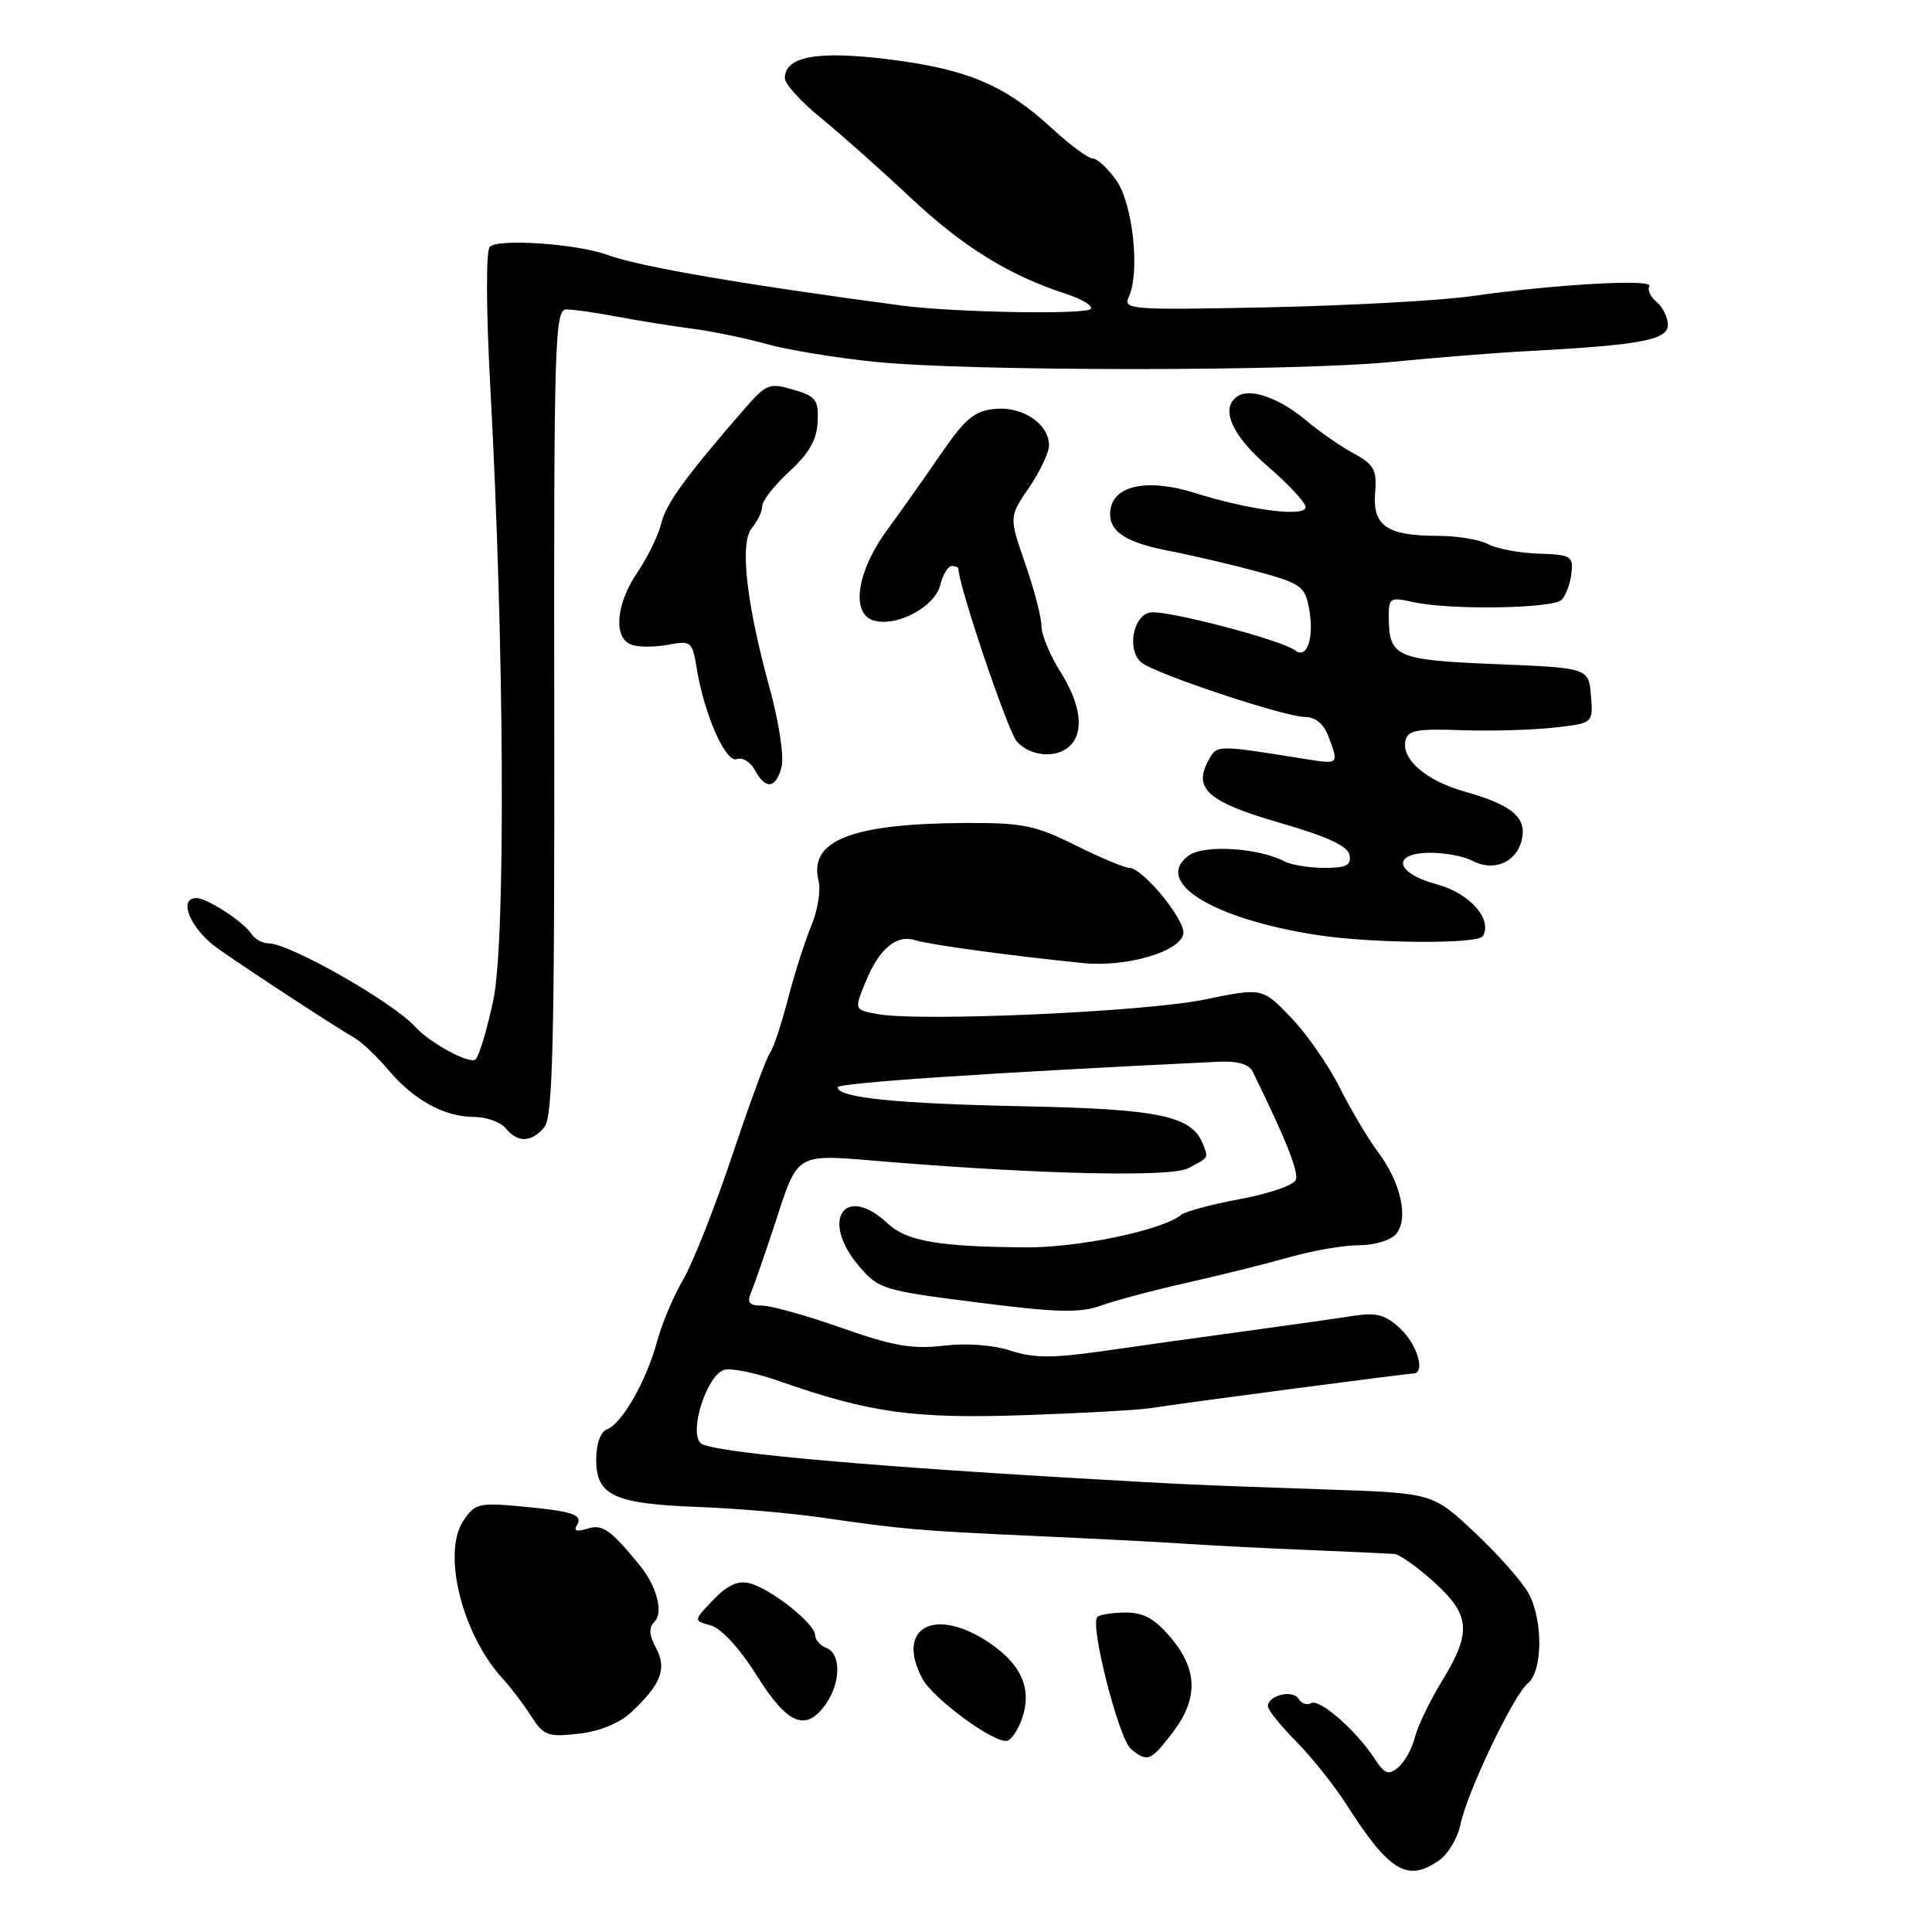 <?xml version="1.0" encoding="UTF-8" standalone="no"?>
<!DOCTYPE svg PUBLIC "-//W3C//DTD SVG 1.1//EN" "http://www.w3.org/Graphics/SVG/1.1/DTD/svg11.dtd" >
<svg xmlns="http://www.w3.org/2000/svg" xmlns:xlink="http://www.w3.org/1999/xlink" version="1.1" viewBox="0 0 256 256">
 <g >
 <path fill="currentColor"
d=" M 190.70 246.50 C 191.88 245.67 193.15 243.54 193.52 241.75 C 194.41 237.43 200.53 224.64 202.46 223.03 C 204.41 221.42 204.48 214.81 202.59 211.20 C 201.81 209.72 198.63 206.10 195.53 203.18 C 189.88 197.85 189.88 197.85 176.19 197.38 C 156.74 196.70 157.91 196.75 142.00 195.83 C 112.62 194.11 93.97 192.37 92.82 191.22 C 91.27 189.67 93.66 182.24 95.94 181.52 C 96.84 181.23 100.16 181.91 103.33 183.03 C 115.18 187.19 121.06 188.01 135.62 187.52 C 143.26 187.26 150.85 186.84 152.50 186.58 C 156.76 185.90 186.35 182.01 187.25 182.00 C 188.92 182.00 187.84 178.20 185.56 176.06 C 183.58 174.20 182.41 173.88 179.31 174.36 C 177.22 174.69 170.78 175.60 165.00 176.39 C 159.22 177.17 150.73 178.36 146.12 179.03 C 139.45 179.98 136.95 179.97 133.91 178.97 C 131.61 178.21 128.07 177.95 125.01 178.31 C 120.89 178.80 118.31 178.35 111.54 175.96 C 106.93 174.33 102.18 173.00 100.97 173.00 C 99.28 173.00 98.95 172.61 99.52 171.25 C 99.92 170.29 101.22 166.57 102.40 163.00 C 105.95 152.27 104.85 152.91 118.03 153.98 C 138.26 155.62 155.17 155.98 157.41 154.81 C 160.22 153.35 160.13 153.50 159.40 151.61 C 157.97 147.87 153.63 146.95 135.74 146.59 C 118.70 146.24 111.00 145.46 111.00 144.07 C 111.00 143.49 130.96 142.15 161.38 140.69 C 163.98 140.56 165.50 141.00 165.99 142.00 C 170.38 150.95 172.11 155.28 171.70 156.34 C 171.43 157.04 168.14 158.18 164.38 158.87 C 160.62 159.57 157.08 160.51 156.52 160.97 C 154.05 163.00 142.98 165.32 136.00 165.28 C 124.46 165.21 120.13 164.47 117.64 162.13 C 111.95 156.79 108.62 161.62 113.78 167.72 C 116.41 170.82 116.95 170.99 129.49 172.58 C 140.07 173.93 143.10 174.00 145.88 173.00 C 147.76 172.32 152.94 170.94 157.40 169.94 C 161.85 168.94 167.96 167.41 170.97 166.56 C 173.98 165.70 178.08 165.00 180.10 165.00 C 182.13 165.00 184.31 164.33 185.00 163.50 C 186.68 161.48 185.62 156.70 182.63 152.70 C 181.31 150.94 179.01 147.08 177.53 144.13 C 176.06 141.18 173.14 136.99 171.05 134.81 C 167.26 130.87 167.26 130.87 159.60 132.45 C 151.74 134.07 121.99 135.40 116.34 134.38 C 113.18 133.81 113.18 133.81 114.67 130.16 C 116.47 125.73 118.76 123.79 121.26 124.58 C 123.12 125.17 134.09 126.67 143.50 127.61 C 149.23 128.19 156.34 126.12 156.80 123.75 C 157.15 122.00 151.42 115.00 149.65 115.00 C 149.02 114.99 145.80 113.65 142.50 112.00 C 137.22 109.37 135.48 109.01 128.00 109.05 C 112.82 109.12 107.12 111.36 108.47 116.74 C 108.78 117.97 108.35 120.63 107.51 122.64 C 106.67 124.65 105.27 129.04 104.40 132.40 C 103.53 135.75 102.47 138.95 102.03 139.50 C 101.60 140.05 99.36 146.12 97.06 153.00 C 94.76 159.88 91.83 167.30 90.55 169.50 C 89.26 171.70 87.69 175.42 87.06 177.77 C 85.67 182.93 82.44 188.62 80.45 189.38 C 79.57 189.72 79.00 191.30 79.00 193.43 C 79.00 198.17 81.37 199.27 92.50 199.68 C 97.45 199.86 104.88 200.50 109.00 201.10 C 119.56 202.64 121.80 202.83 137.00 203.52 C 144.43 203.85 153.43 204.32 157.00 204.55 C 160.57 204.79 168.00 205.17 173.50 205.39 C 179.00 205.62 184.06 205.85 184.75 205.90 C 185.43 205.96 187.80 207.63 190.00 209.62 C 194.84 213.99 195.03 216.29 191.08 222.73 C 189.47 225.36 187.85 228.72 187.48 230.21 C 187.11 231.70 186.11 233.49 185.26 234.20 C 183.97 235.27 183.47 235.07 182.11 232.99 C 179.72 229.30 174.79 225.01 173.72 225.68 C 173.20 225.99 172.45 225.73 172.06 225.09 C 171.28 223.84 168.00 224.65 168.00 226.09 C 168.00 226.57 169.68 228.66 171.73 230.73 C 173.78 232.80 176.75 236.53 178.34 239.00 C 184.09 248.01 186.47 249.46 190.70 246.50 Z  M 155.38 229.57 C 158.78 225.11 158.72 221.29 155.18 217.05 C 153.06 214.51 151.57 213.67 149.18 213.67 C 147.43 213.67 145.73 213.94 145.40 214.27 C 144.38 215.28 148.25 230.42 149.86 231.75 C 152.05 233.55 152.47 233.38 155.38 229.57 Z  M 135.39 227.81 C 136.81 223.81 135.37 220.51 130.95 217.58 C 123.81 212.86 118.66 215.68 122.19 222.38 C 123.62 225.10 131.89 231.15 133.50 230.65 C 134.05 230.48 134.90 229.20 135.39 227.81 Z  M 83.65 226.87 C 87.61 223.17 88.40 221.11 86.92 218.35 C 85.99 216.60 85.94 215.66 86.75 214.85 C 87.94 213.66 87.01 210.14 84.76 207.40 C 80.88 202.66 79.83 201.92 77.82 202.56 C 76.43 203.00 75.98 202.85 76.44 202.10 C 77.31 200.69 75.93 200.24 68.75 199.58 C 63.45 199.10 62.88 199.25 61.37 201.56 C 58.55 205.87 61.27 216.65 66.67 222.50 C 67.69 223.60 69.35 225.79 70.36 227.37 C 72.04 229.99 72.59 230.19 76.66 229.73 C 79.45 229.42 82.07 228.35 83.65 226.87 Z  M 109.44 225.78 C 111.42 222.96 111.45 219.11 109.50 218.36 C 108.67 218.05 108.00 217.27 108.00 216.64 C 108.00 215.15 102.12 210.50 99.33 209.79 C 97.79 209.39 96.38 210.04 94.51 211.99 C 91.87 214.75 91.87 214.75 94.18 215.38 C 95.57 215.75 98.01 218.41 100.26 222.00 C 104.37 228.55 106.80 229.55 109.44 225.78 Z  M 72.13 149.35 C 73.25 147.99 73.49 138.16 73.44 94.35 C 73.38 45.10 73.51 41.00 75.05 41.00 C 75.97 41.00 79.02 41.43 81.82 41.97 C 84.63 42.50 89.07 43.21 91.71 43.55 C 94.34 43.89 98.75 44.80 101.50 45.57 C 104.25 46.35 110.78 47.42 116.00 47.95 C 128.45 49.22 171.77 49.22 184.50 47.95 C 190.00 47.40 198.10 46.75 202.50 46.52 C 217.40 45.72 221.00 45.05 221.00 43.05 C 221.00 42.06 220.33 40.69 219.51 40.01 C 218.69 39.33 218.26 38.39 218.55 37.91 C 219.16 36.93 206.03 37.67 195.00 39.24 C 190.88 39.83 178.78 40.49 168.12 40.72 C 149.70 41.10 148.78 41.03 149.58 39.31 C 151.09 36.06 150.10 26.95 147.90 23.87 C 146.78 22.29 145.38 21.00 144.79 21.00 C 144.21 21.00 141.81 19.23 139.46 17.07 C 133.21 11.31 128.33 9.22 118.06 7.90 C 108.43 6.67 104.00 7.44 104.00 10.36 C 104.00 11.13 106.14 13.49 108.75 15.61 C 111.36 17.73 116.69 22.47 120.60 26.14 C 127.55 32.68 133.74 36.51 141.26 38.94 C 143.33 39.61 144.81 40.50 144.55 40.92 C 144.06 41.72 126.47 41.41 119.50 40.49 C 98.52 37.70 84.65 35.32 80.50 33.78 C 76.51 32.31 66.02 31.58 64.90 32.70 C 64.38 33.22 64.41 41.05 64.98 51.55 C 66.83 85.54 67.02 124.72 65.37 132.50 C 64.56 136.35 63.50 139.89 63.02 140.37 C 62.30 141.09 56.95 138.21 55.00 136.04 C 52.05 132.78 38.38 125.00 35.58 125.00 C 34.77 125.00 33.74 124.43 33.30 123.73 C 32.32 122.17 27.45 119.00 26.04 119.00 C 23.48 119.00 25.28 123.18 28.94 125.74 C 33.34 128.82 44.23 135.94 46.98 137.53 C 47.96 138.10 50.00 140.03 51.50 141.82 C 54.83 145.77 58.91 148.00 62.83 148.00 C 64.44 148.00 66.32 148.68 67.00 149.50 C 68.62 151.46 70.42 151.40 72.13 149.35 Z  M 196.47 124.06 C 197.83 121.85 194.75 118.35 190.42 117.19 C 184.85 115.70 184.29 113.00 189.57 113.00 C 191.53 113.00 194.02 113.47 195.10 114.06 C 197.88 115.54 200.88 114.31 201.62 111.38 C 202.38 108.36 200.42 106.68 194.07 104.89 C 189.01 103.46 185.72 100.65 186.22 98.19 C 186.51 96.77 187.67 96.54 193.53 96.75 C 197.36 96.89 202.89 96.74 205.81 96.42 C 211.11 95.84 211.11 95.84 210.81 92.17 C 210.50 88.50 210.50 88.50 198.21 88.00 C 184.95 87.46 184.05 87.06 184.02 81.78 C 184.00 79.22 184.20 79.09 187.25 79.78 C 192.10 80.86 205.75 80.65 206.92 79.48 C 207.48 78.92 208.07 77.34 208.22 75.98 C 208.48 73.68 208.17 73.49 203.89 73.36 C 201.35 73.28 198.34 72.72 197.20 72.11 C 196.06 71.50 193.05 71.00 190.50 71.00 C 183.80 71.00 181.86 69.68 182.21 65.34 C 182.46 62.26 182.09 61.56 179.37 60.08 C 177.65 59.15 174.80 57.17 173.04 55.69 C 169.60 52.79 165.76 51.41 164.06 52.46 C 161.60 53.98 163.13 57.61 168.00 61.81 C 170.75 64.17 173.00 66.60 173.00 67.19 C 173.00 68.56 165.63 67.62 158.30 65.31 C 152.32 63.42 147.77 64.24 147.18 67.32 C 146.62 70.21 148.80 71.82 154.83 72.98 C 157.95 73.58 163.28 74.83 166.68 75.75 C 172.33 77.29 172.91 77.70 173.45 80.58 C 174.17 84.45 173.22 87.40 171.63 86.19 C 169.79 84.78 154.44 80.77 152.39 81.16 C 150.10 81.59 149.30 86.18 151.24 87.78 C 153.04 89.28 170.24 95.00 172.92 95.00 C 174.29 95.00 175.40 95.92 176.02 97.57 C 177.42 101.24 177.38 101.28 173.25 100.62 C 160.93 98.65 161.26 98.64 160.06 100.89 C 158.10 104.55 160.17 106.31 169.66 109.05 C 175.87 110.84 178.59 112.10 178.82 113.30 C 179.08 114.65 178.40 115.00 175.51 115.00 C 173.51 115.00 171.11 114.61 170.18 114.13 C 166.71 112.33 159.53 111.89 157.52 113.36 C 152.75 116.85 160.63 121.74 174.50 123.89 C 181.71 125.02 195.81 125.12 196.47 124.06 Z  M 103.57 101.58 C 103.90 100.26 103.21 95.64 102.02 91.33 C 98.86 79.82 97.98 71.87 99.65 69.92 C 100.39 69.05 101.00 67.76 101.00 67.06 C 101.00 66.35 102.62 64.29 104.59 62.48 C 107.19 60.10 108.23 58.28 108.34 55.91 C 108.48 52.98 108.13 52.51 105.11 51.63 C 101.94 50.70 101.53 50.86 98.61 54.22 C 90.78 63.25 88.27 66.70 87.61 69.38 C 87.22 70.96 85.80 73.88 84.45 75.86 C 81.62 80.02 81.24 84.49 83.63 85.41 C 84.53 85.76 86.72 85.77 88.49 85.44 C 91.57 84.86 91.74 84.99 92.31 88.51 C 93.31 94.68 96.17 101.15 97.64 100.59 C 98.37 100.30 99.44 100.96 100.02 102.04 C 101.44 104.69 102.83 104.51 103.57 101.58 Z  M 141.80 98.80 C 143.69 96.91 143.21 93.30 140.50 89.00 C 139.12 86.82 138.00 84.10 138.00 82.96 C 138.00 81.81 137.03 78.09 135.85 74.69 C 133.70 68.50 133.70 68.50 136.35 64.61 C 137.81 62.47 139.00 59.95 139.00 59.02 C 139.00 56.18 135.53 53.83 131.87 54.18 C 129.13 54.44 127.91 55.45 124.78 60.00 C 122.71 63.02 119.43 67.66 117.50 70.30 C 113.47 75.83 112.70 81.43 115.86 82.25 C 118.92 83.05 123.86 80.40 124.57 77.56 C 124.93 76.15 125.62 75.00 126.11 75.00 C 126.60 75.00 127.00 75.17 127.00 75.37 C 127.00 77.56 133.55 96.93 134.73 98.25 C 136.55 100.27 140.06 100.54 141.80 98.80 Z "/>
</g>
</svg>